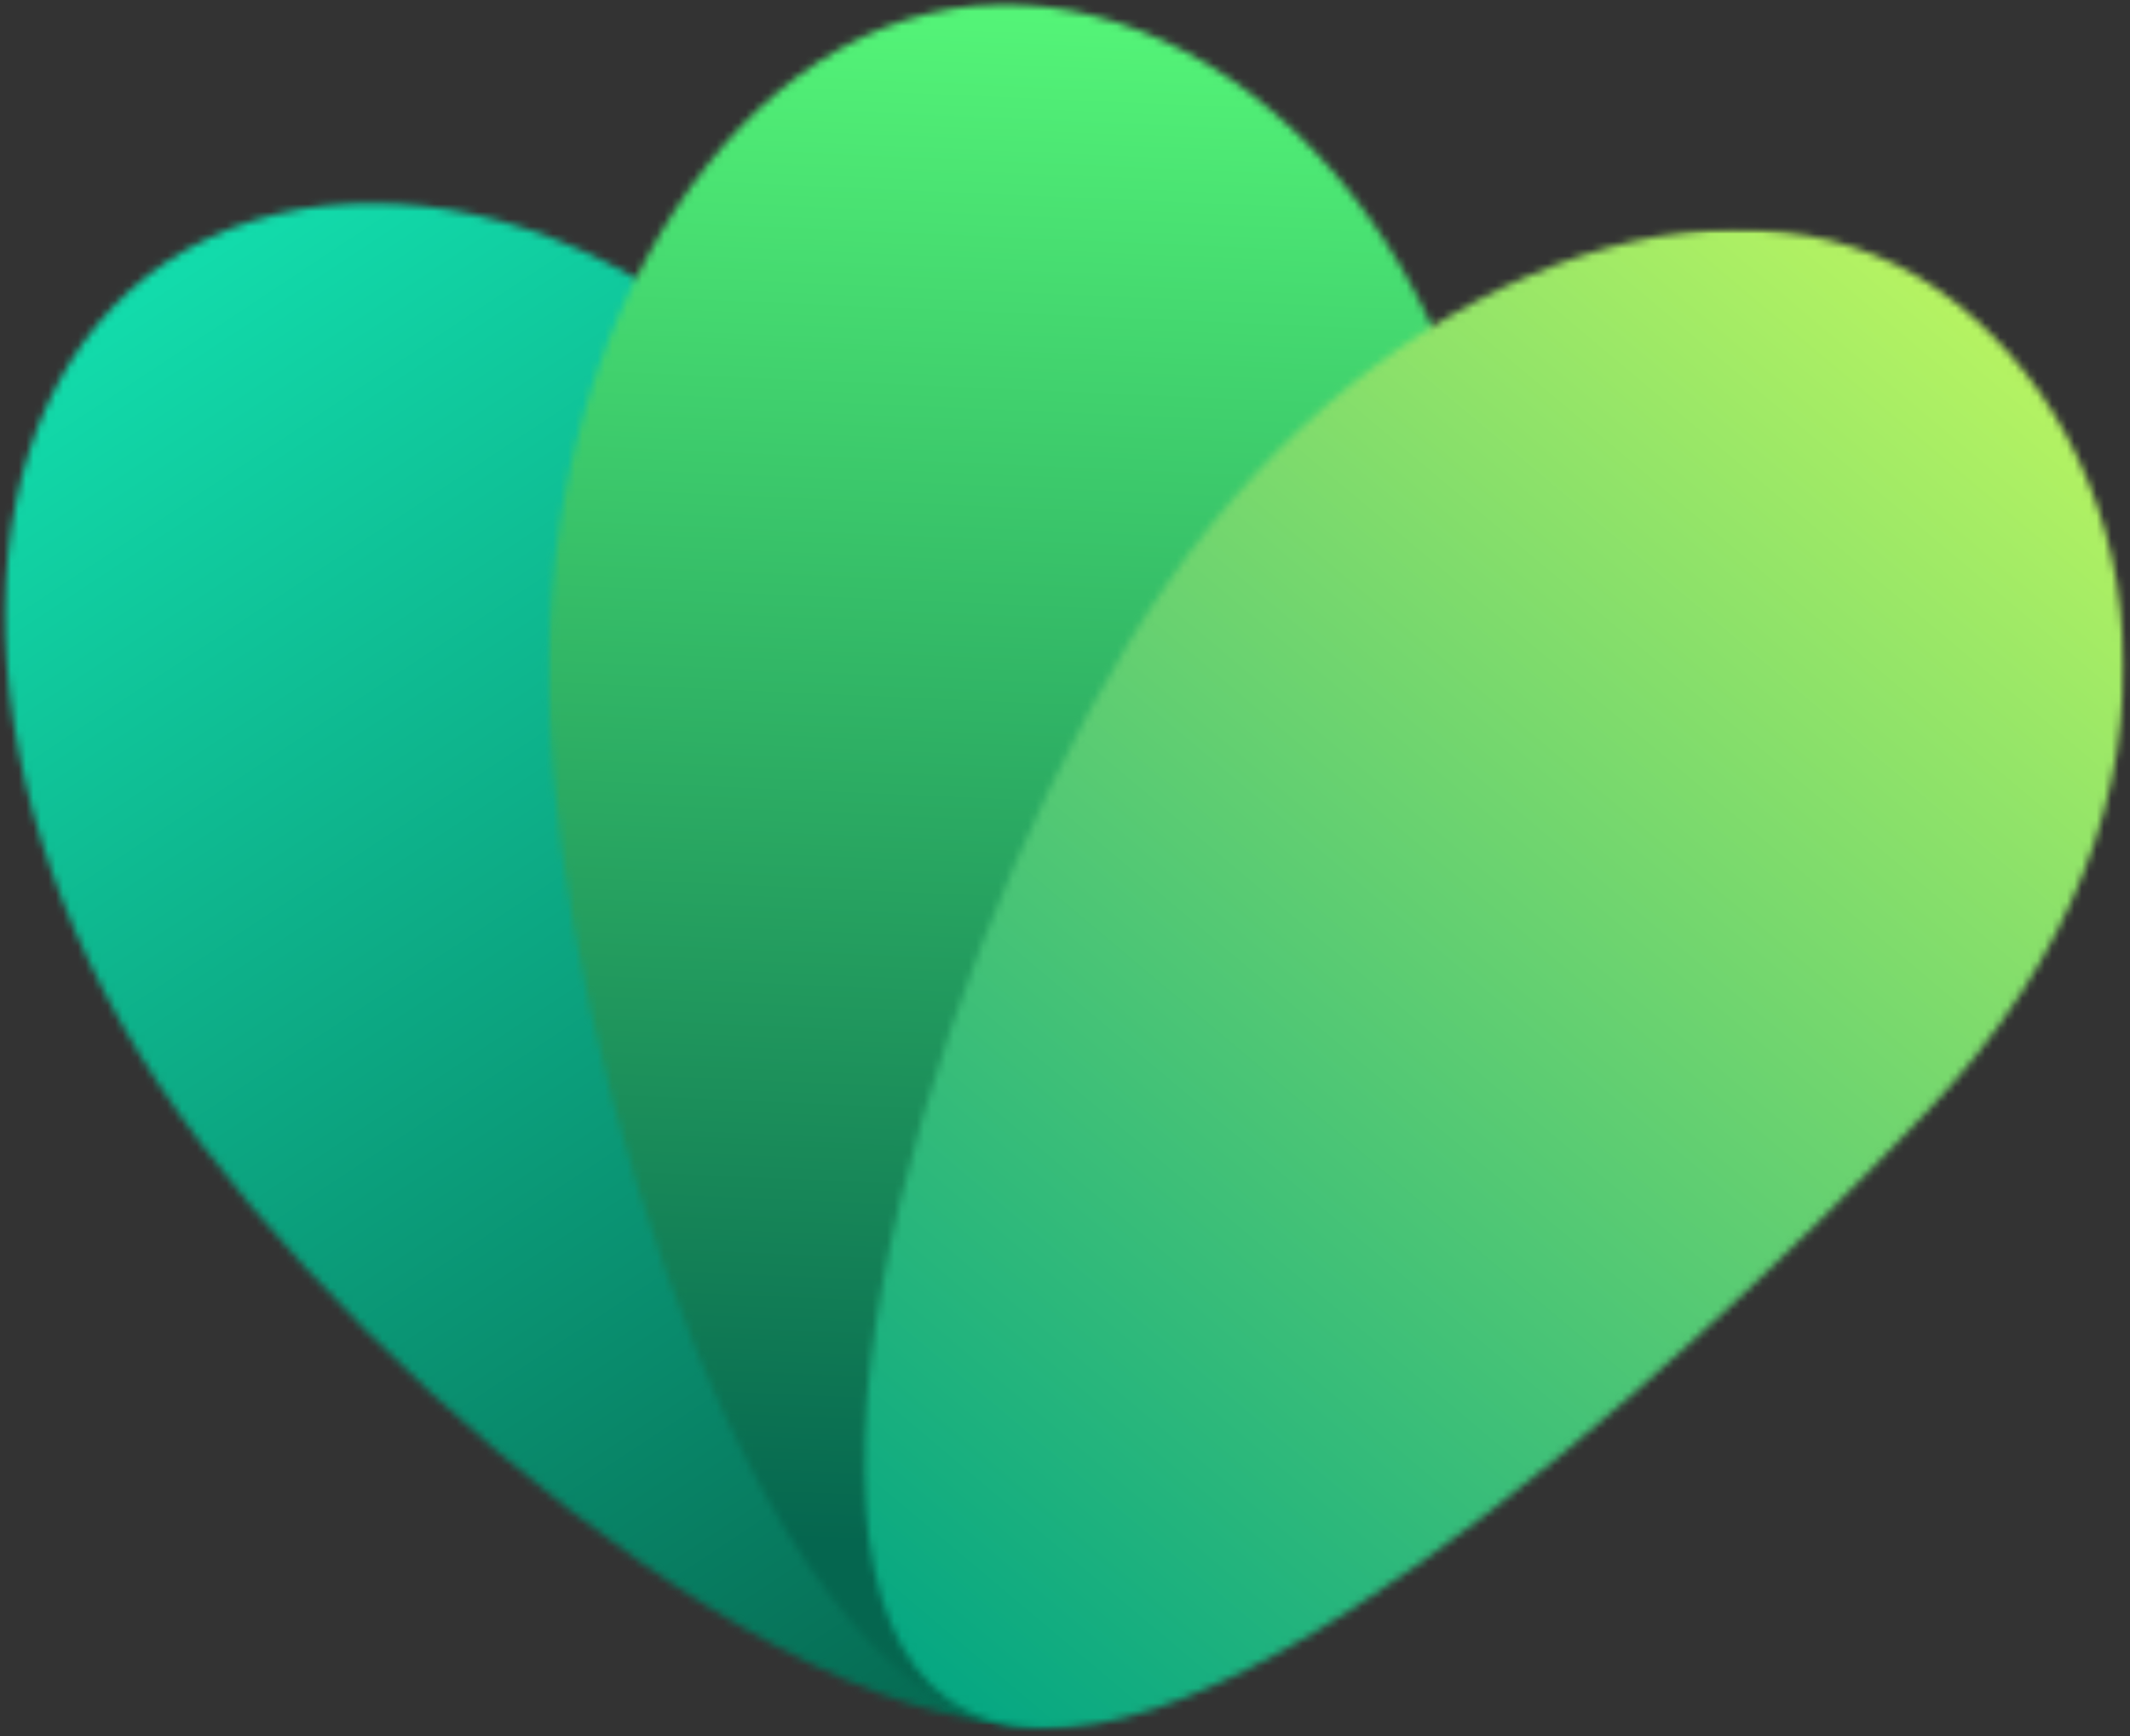 <svg width="287" height="234" viewBox="0 0 287 234" fill="none" xmlns="http://www.w3.org/2000/svg">
<rect x="0" y="0" width="287" height="234" fill="#333333" stroke="none"/>
<mask id="mask0_19_66994" style="mask-type:luminance" maskUnits="userSpaceOnUse" x="0" y="26" width="163" height="208">
<path d="M0 26.667H162.667V233.333H0V26.667Z" fill="white"/>
</mask>
<g mask="url(#mask0_19_66994)">
<mask id="mask1_19_66994" style="mask-type:luminance" maskUnits="userSpaceOnUse" x="0" y="27" width="162" height="206">
<path d="M120.38 75.781C143.021 123.766 179.682 209.536 151 228.589C122.313 247.641 49.302 188.172 21.307 146.026C-6.687 103.885 -6.125 54.271 22.557 35.219C51.24 16.167 100.021 32.625 120.38 75.781Z" fill="white"/>
</mask>
<g mask="url(#mask1_19_66994)">
<path d="M-7.974 16.339L-1.536 251.917L185.99 246.786L179.547 11.214L-7.974 16.339Z" fill="url(#paint0_linear_19_66994)"/>
</g>
</g>
<mask id="mask2_19_66994" style="mask-type:luminance" maskUnits="userSpaceOnUse" x="73" y="0" width="130" height="234">
<path d="M73.333 0H202.667V233.333H73.333V0Z" fill="white"/>
</mask>
<g mask="url(#mask2_19_66994)">
<mask id="mask3_19_66994" style="mask-type:luminance" maskUnits="userSpaceOnUse" x="73" y="0" width="130" height="233">
<path d="M202.63 92.557C201.37 148.974 173.422 232.031 138.99 232.693C104.562 233.354 74.917 143.974 73.943 93.391C72.963 42.807 100.088 1.26 134.516 0.599C168.943 -0.068 203.844 38.125 202.63 92.557Z" fill="white"/>
</mask>
<g mask="url(#mask3_19_66994)">
<path d="M66.588 0.135L73.062 236.932L210.219 233.182L203.75 -3.615L66.588 0.135Z" fill="url(#paint1_linear_19_66994)"/>
</g>
</g>
<mask id="mask4_19_66994" style="mask-type:luminance" maskUnits="userSpaceOnUse" x="116" y="30" width="171" height="204">
<path d="M116 30.667H286.667V233.333H116V30.667Z" fill="white"/>
</mask>
<g mask="url(#mask4_19_66994)">
<mask id="mask5_19_66994" style="mask-type:luminance" maskUnits="userSpaceOnUse" x="116" y="30" width="171" height="203">
<path d="M259.667 149.802C224.818 186.479 156.245 248.953 128.026 229.219C99.807 209.479 128.484 119.781 157.479 78.323C186.479 36.865 232.865 19.255 261.083 38.995C289.302 58.734 299.943 107.411 259.667 149.802Z" fill="white"/>
</mask>
<g mask="url(#mask5_19_66994)">
<path d="M93.589 19.427L99.948 252.109L294.552 246.792L288.188 14.104L93.589 19.427Z" fill="url(#paint2_linear_19_66994)"/>
</g>
</g>
<defs>
<linearGradient id="paint0_linear_19_66994" x1="3.682" y1="8.62" x2="168.885" y2="258.112" gradientUnits="userSpaceOnUse">
<stop stop-color="#14EDB9"/>
<stop offset="0.875" stop-color="#05664F"/>
</linearGradient>
<linearGradient id="paint1_linear_19_66994" x1="142.514" y1="-6.294" x2="131.764" y2="239.499" gradientUnits="userSpaceOnUse">
<stop stop-color="#57FA79"/>
<stop offset="0.875" stop-color="#05664F"/>
</linearGradient>
<linearGradient id="paint2_linear_19_66994" x1="290.679" y1="16.201" x2="95.442" y2="248.32" gradientUnits="userSpaceOnUse">
<stop stop-color="#D1FF5D"/>
<stop offset="0.875" stop-color="#07A882"/>
</linearGradient>
</defs>
</svg>
